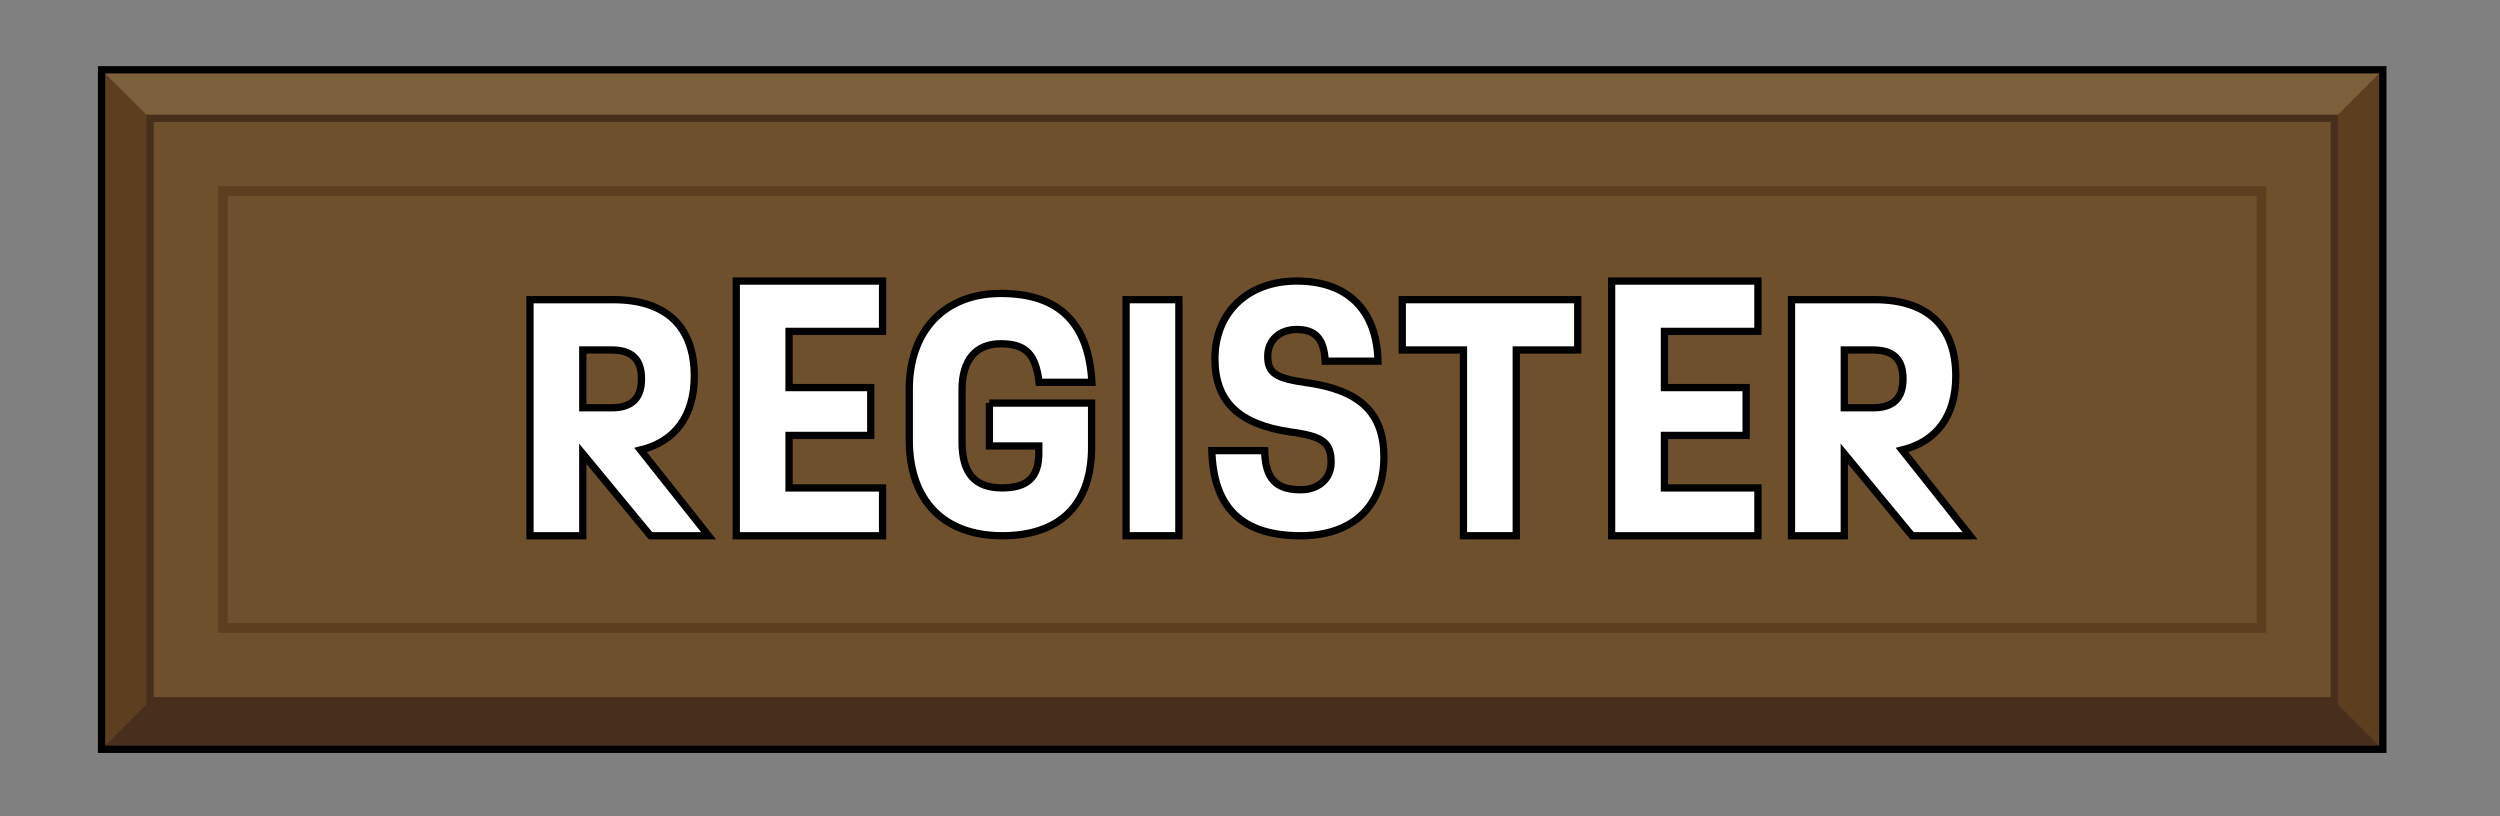 <?xml version="1.0" encoding="UTF-8"?>
<svg id="Layer_2" data-name="Layer 2" xmlns="http://www.w3.org/2000/svg" viewBox="0 0 257.531 84.096">
  <rect x="0" y="0" width="257.531" height="84.096" fill="#808080" stroke="none"/>
  <defs>
    <style>
      .cls-1 {
        opacity: 0;
      }

      .cls-1, .cls-2 {
        fill: #5d3e1f;
      }

      .cls-1, .cls-3, .cls-4 {
        stroke: #000;
      }

      .cls-1, .cls-3, .cls-4, .cls-5 {
        stroke-width: .75px;
      }

      .cls-1, .cls-4, .cls-5, .cls-6 {
        stroke-miterlimit: 10;
      }

      .cls-7 {
        fill: #6e502c;
      }

      .cls-8 {
        fill: #482f1c;
      }

      .cls-9 {
        fill: #7c603b;
      }

      .cls-3 {
        fill: #fff;
      }

      .cls-4, .cls-5, .cls-6 {
        fill: none;
      }

      .cls-5 {
        stroke: #482f1c;
      }

      .cls-6 {
        stroke: #5d3e1f;
      }
    </style>
  </defs>
  <g id="buttons">
    <g>
      <g>
        <g>
          <rect class="cls-2" x="10.462" y="7.188" width="235" height="70"/>
          <polygon class="cls-9" points="10.462 7.188 15.462 12.188 136.713 31.506 240.462 12.188 245.462 7.188 10.462 7.188"/>
          <polygon class="cls-8" points="10.462 77.188 15.462 72.188 150.695 47.717 240.462 72.188 245.462 77.188 10.462 77.188"/>
          <rect class="cls-7" x="15.462" y="12.188" width="225" height="60"/>
          <rect class="cls-5" x="15.462" y="12.188" width="225" height="60"/>
          <rect class="cls-4" x="10.462" y="7.188" width="235" height="70"/>
          <rect class="cls-6" x="22.962" y="19.688" width="210" height="45"/>
        </g>
        <g>
          <polygon class="cls-1" points="228.41 .494 224.841 5.9 228.39 10.087 236.308 8.713 235.523 4.36 228.41 .494"/>
          <polygon class="cls-1" points="255.536 5.485 249.35 7.387 248.961 12.083 254.099 15.407 257.122 10.497 255.536 5.485"/>
          <polygon class="cls-1" points="244.117 19.348 241.973 24.919 243.861 28.694 249.712 28.694 249.572 22.897 244.117 19.348"/>
          <polygon class="cls-1" points="21.061 73.668 18.205 79.698 20.778 83.644 27.463 81.285 28.097 75.889 21.061 73.668"/>
          <polygon class="cls-1" points="11.858 54.923 6.081 57.839 5.825 62.029 11.877 63.522 14.265 59.597 11.858 54.923"/>
          <polygon class="cls-1" points="8.245 72.244 4.537 68.669 .416 69.579 1.224 75.758 5.306 78.871 8.245 72.244"/>
        </g>
      </g>
      <g>
        <path class="cls-3" d="m67.009,55.188l-6.976-8.447v8.447h-5.439v-24.318h8.575c5.44,0,8.352,2.752,8.352,7.872,0,4.096-1.983,6.751-5.535,7.615l7.007,8.832h-5.983Zm-3.999-19.135h-2.977v5.952h2.977c2.048,0,3.071-.96,3.071-2.976,0-2.016-.992-2.976-3.071-2.976Z"/>
        <path class="cls-3" d="m81.282,34.134v5.792h8.416v4.928h-8.416v5.408h9.632v4.928h-15.071v-26.238h15.071v5.184h-9.632Z"/>
        <path class="cls-3" d="m101.921,41.525h10.527v4.543c0,5.952-3.296,9.12-9.216,9.12-6.047,0-9.567-3.648-9.567-9.887v-5.184c0-6.08,3.648-9.888,9.439-9.888,6.111,0,9.056,3.168,9.376,9.151h-5.44c-.352-2.879-1.344-3.967-3.968-3.967-2.527,0-3.968,1.664-3.968,4.704v5.407c0,3.232,1.312,4.736,4.128,4.736,2.592,0,3.776-1.088,3.776-3.552v-.768h-5.088v-4.416Z"/>
        <path class="cls-3" d="m116.001,30.87h5.439v24.318h-5.439v-24.318Z"/>
        <path class="cls-3" d="m132.961,44.501c-5.344-.768-7.808-3.136-7.808-7.551,0-4.768,3.392-8,8.416-8,5.247,0,8.255,2.976,8.383,8.255h-5.439c-.128-2.304-.992-3.264-2.943-3.264-1.761,0-2.977,1.12-2.977,2.752,0,1.728.8,2.272,3.968,2.72,5.536.768,8,3.104,8,7.679,0,5.056-3.232,8.096-8.576,8.096-5.983,0-8.991-2.816-9.151-8.768h5.44c.063,2.88,1.151,4.032,3.711,4.032,1.856,0,3.136-1.152,3.136-2.815,0-2.048-.831-2.688-4.159-3.136Z"/>
        <path class="cls-3" d="m162.528,36.053h-6.335v19.135h-5.439v-19.135h-6.304v-5.184h18.078v5.184Z"/>
        <path class="cls-3" d="m171.457,34.134v5.792h8.416v4.928h-8.416v5.408h9.632v4.928h-15.071v-26.238h15.071v5.184h-9.632Z"/>
        <path class="cls-3" d="m196.96,55.188l-6.976-8.447v8.447h-5.439v-24.318h8.575c5.44,0,8.352,2.752,8.352,7.872,0,4.096-1.983,6.751-5.535,7.615l7.007,8.832h-5.983Zm-3.999-19.135h-2.977v5.952h2.977c2.048,0,3.071-.96,3.071-2.976,0-2.016-.992-2.976-3.071-2.976Z"/>
      </g>
    </g>
  </g>
</svg>